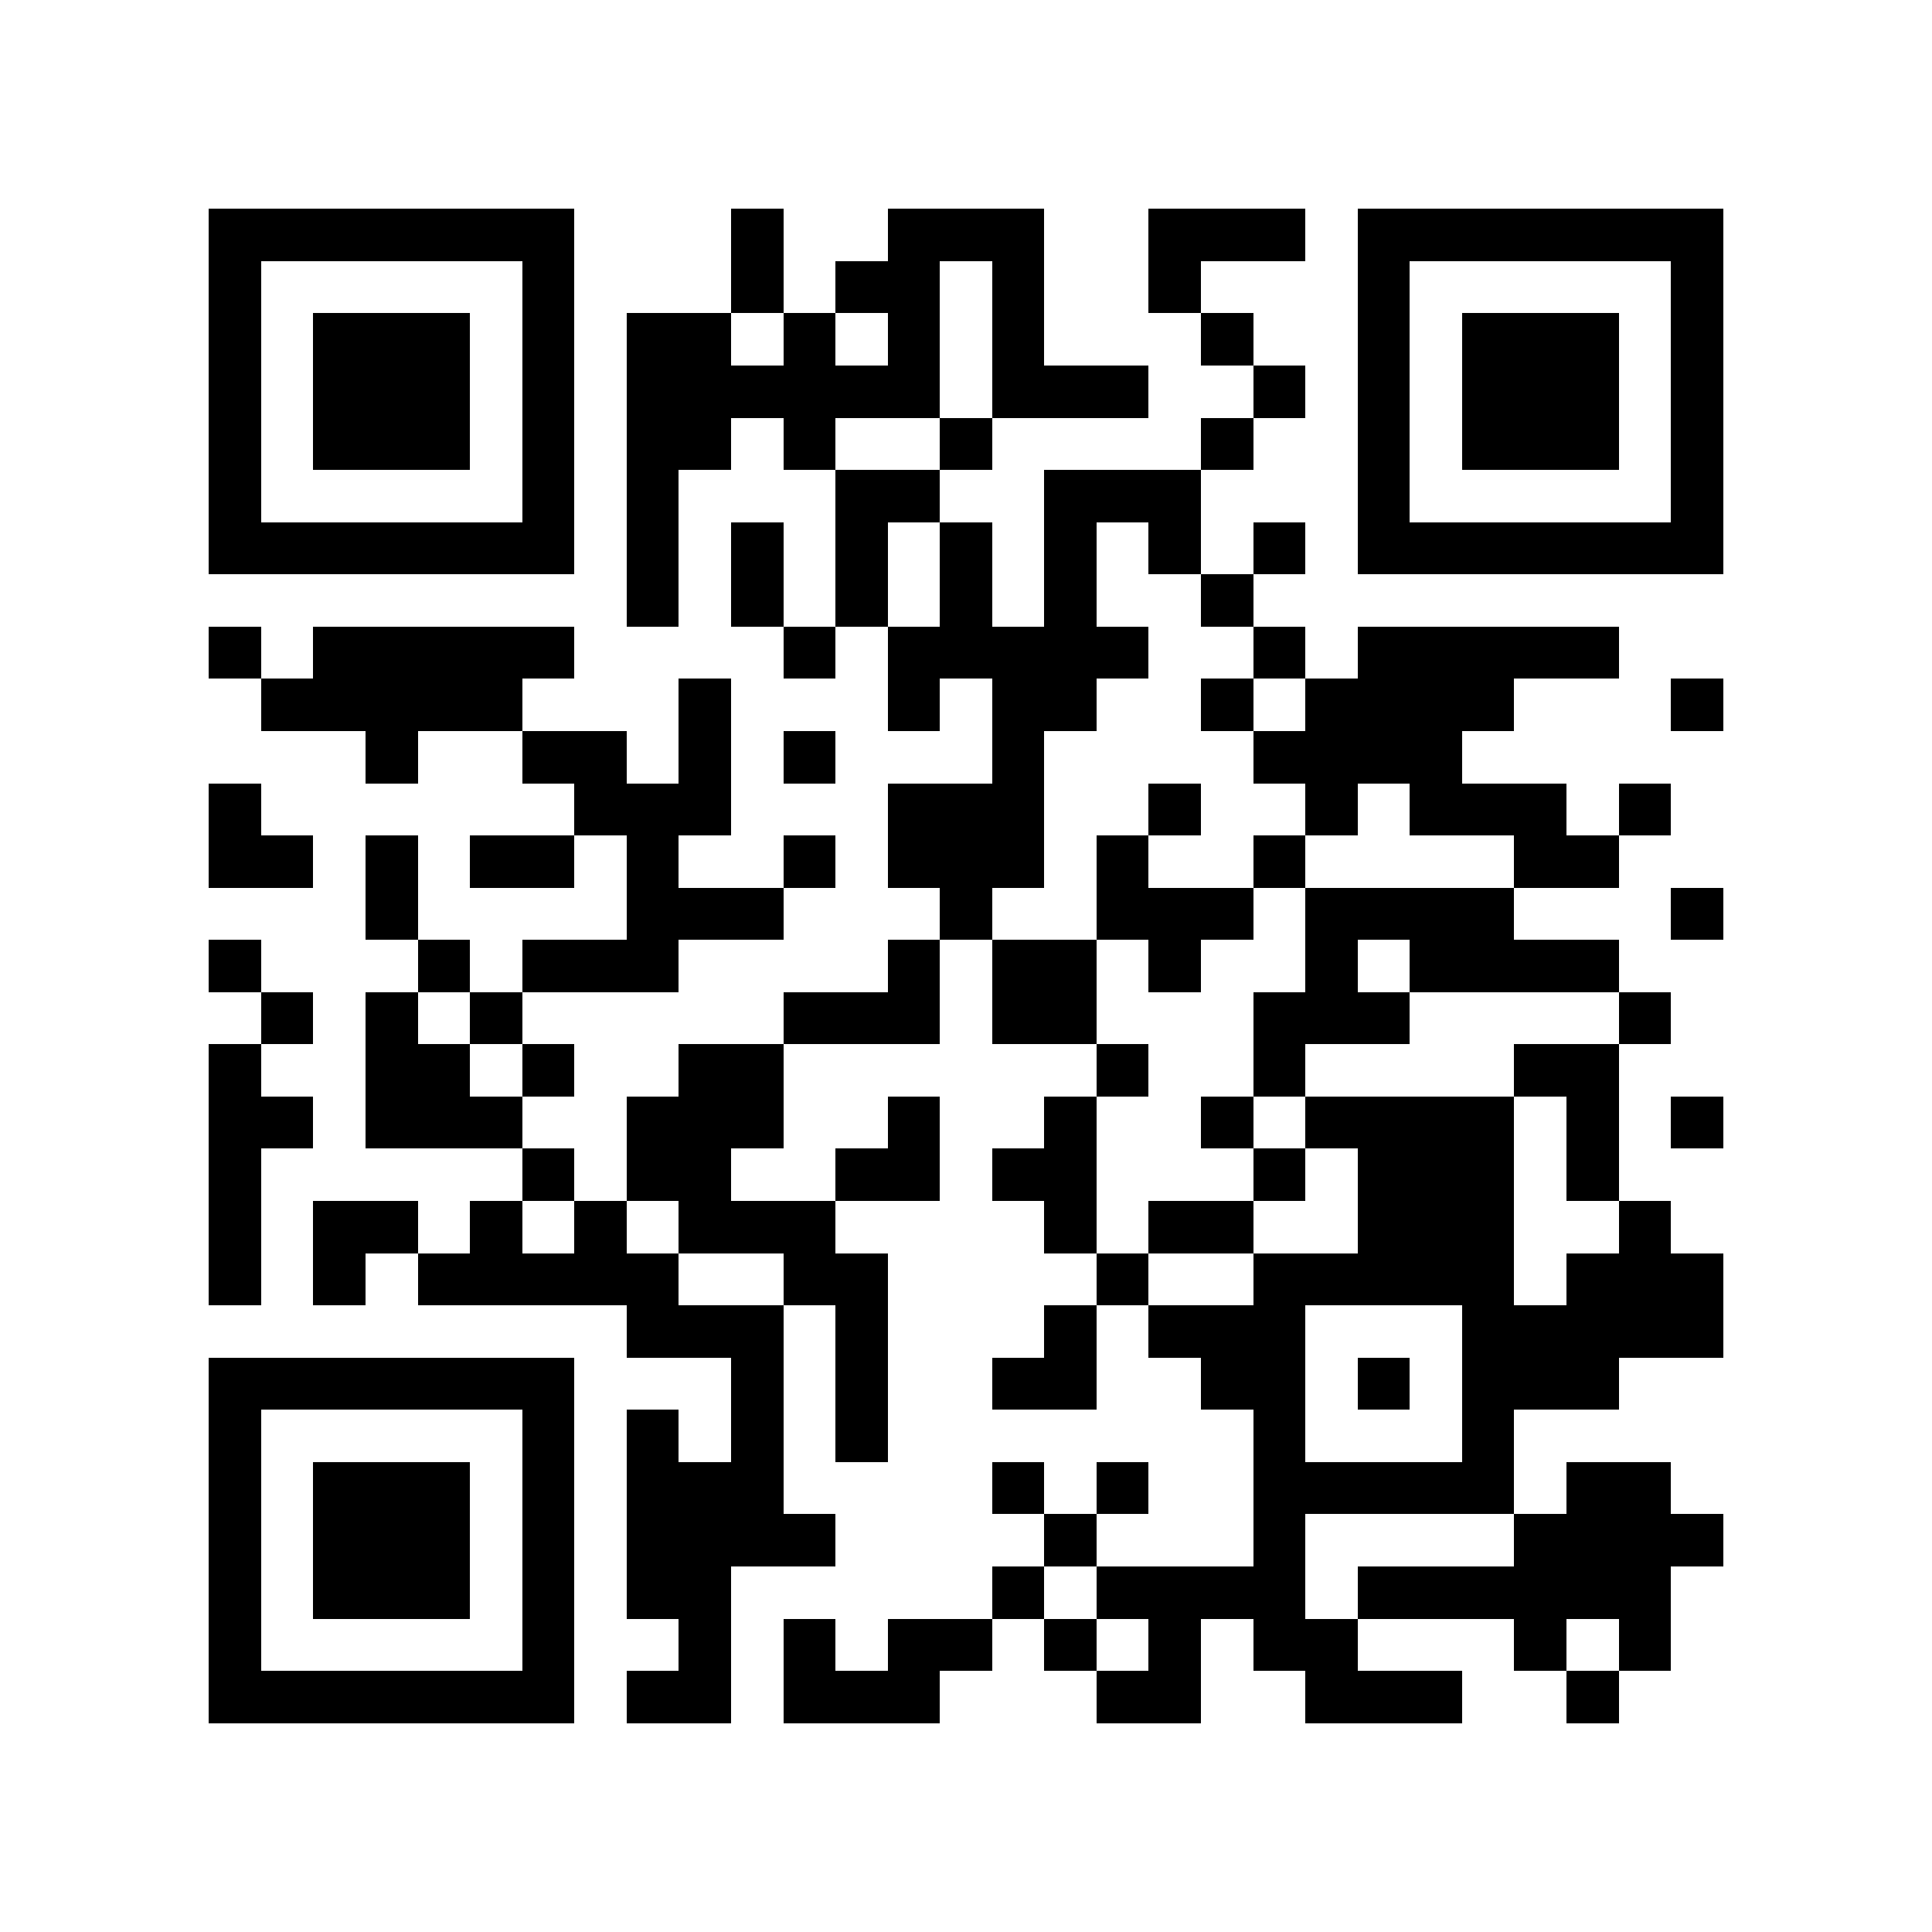 <?xml version="1.0" encoding="utf-8"?><!DOCTYPE svg PUBLIC "-//W3C//DTD SVG 1.1//EN" "http://www.w3.org/Graphics/SVG/1.1/DTD/svg11.dtd"><svg xmlns="http://www.w3.org/2000/svg" viewBox="0 0 37 37" shape-rendering="crispEdges"><path fill="#ffffff" d="M0 0h37v37H0z"/><path stroke="#000000" d="M4 4.5h7m3 0h1m2 0h3m2 0h3m1 0h7M4 5.5h1m5 0h1m3 0h1m1 0h2m1 0h1m2 0h1m3 0h1m5 0h1M4 6.5h1m1 0h3m1 0h1m1 0h2m1 0h1m1 0h1m1 0h1m3 0h1m2 0h1m1 0h3m1 0h1M4 7.5h1m1 0h3m1 0h1m1 0h6m1 0h3m2 0h1m1 0h1m1 0h3m1 0h1M4 8.5h1m1 0h3m1 0h1m1 0h2m1 0h1m2 0h1m4 0h1m2 0h1m1 0h3m1 0h1M4 9.5h1m5 0h1m1 0h1m3 0h2m2 0h3m3 0h1m5 0h1M4 10.5h7m1 0h1m1 0h1m1 0h1m1 0h1m1 0h1m1 0h1m1 0h1m1 0h7M12 11.5h1m1 0h1m1 0h1m1 0h1m1 0h1m2 0h1M4 12.5h1m1 0h5m4 0h1m1 0h5m2 0h1m1 0h5M5 13.5h5m3 0h1m3 0h1m1 0h2m2 0h1m1 0h4m3 0h1M7 14.5h1m2 0h2m1 0h1m1 0h1m3 0h1m4 0h4M4 15.5h1m6 0h3m3 0h3m2 0h1m2 0h1m1 0h3m1 0h1M4 16.5h2m1 0h1m1 0h2m1 0h1m2 0h1m1 0h3m1 0h1m2 0h1m4 0h2M7 17.5h1m4 0h3m3 0h1m2 0h3m1 0h4m3 0h1M4 18.5h1m3 0h1m1 0h3m4 0h1m1 0h2m1 0h1m2 0h1m1 0h4M5 19.5h1m1 0h1m1 0h1m5 0h3m1 0h2m3 0h3m4 0h1M4 20.5h1m2 0h2m1 0h1m2 0h2m6 0h1m2 0h1m4 0h2M4 21.5h2m1 0h3m2 0h3m2 0h1m2 0h1m2 0h1m1 0h4m1 0h1m1 0h1M4 22.5h1m5 0h1m1 0h2m2 0h2m1 0h2m3 0h1m1 0h3m1 0h1M4 23.5h1m1 0h2m1 0h1m1 0h1m1 0h3m4 0h1m1 0h2m2 0h3m2 0h1M4 24.5h1m1 0h1m1 0h5m2 0h2m4 0h1m2 0h5m1 0h3M12 25.5h3m1 0h1m3 0h1m1 0h3m3 0h5M4 26.5h7m3 0h1m1 0h1m2 0h2m2 0h2m1 0h1m1 0h3M4 27.5h1m5 0h1m1 0h1m1 0h1m1 0h1m7 0h1m3 0h1M4 28.5h1m1 0h3m1 0h1m1 0h3m4 0h1m1 0h1m2 0h5m1 0h2M4 29.5h1m1 0h3m1 0h1m1 0h4m4 0h1m3 0h1m4 0h4M4 30.5h1m1 0h3m1 0h1m1 0h2m5 0h1m1 0h4m1 0h6M4 31.5h1m5 0h1m2 0h1m1 0h1m1 0h2m1 0h1m1 0h1m1 0h2m3 0h1m1 0h1M4 32.5h7m1 0h2m1 0h3m3 0h2m2 0h3m2 0h1"/></svg>
